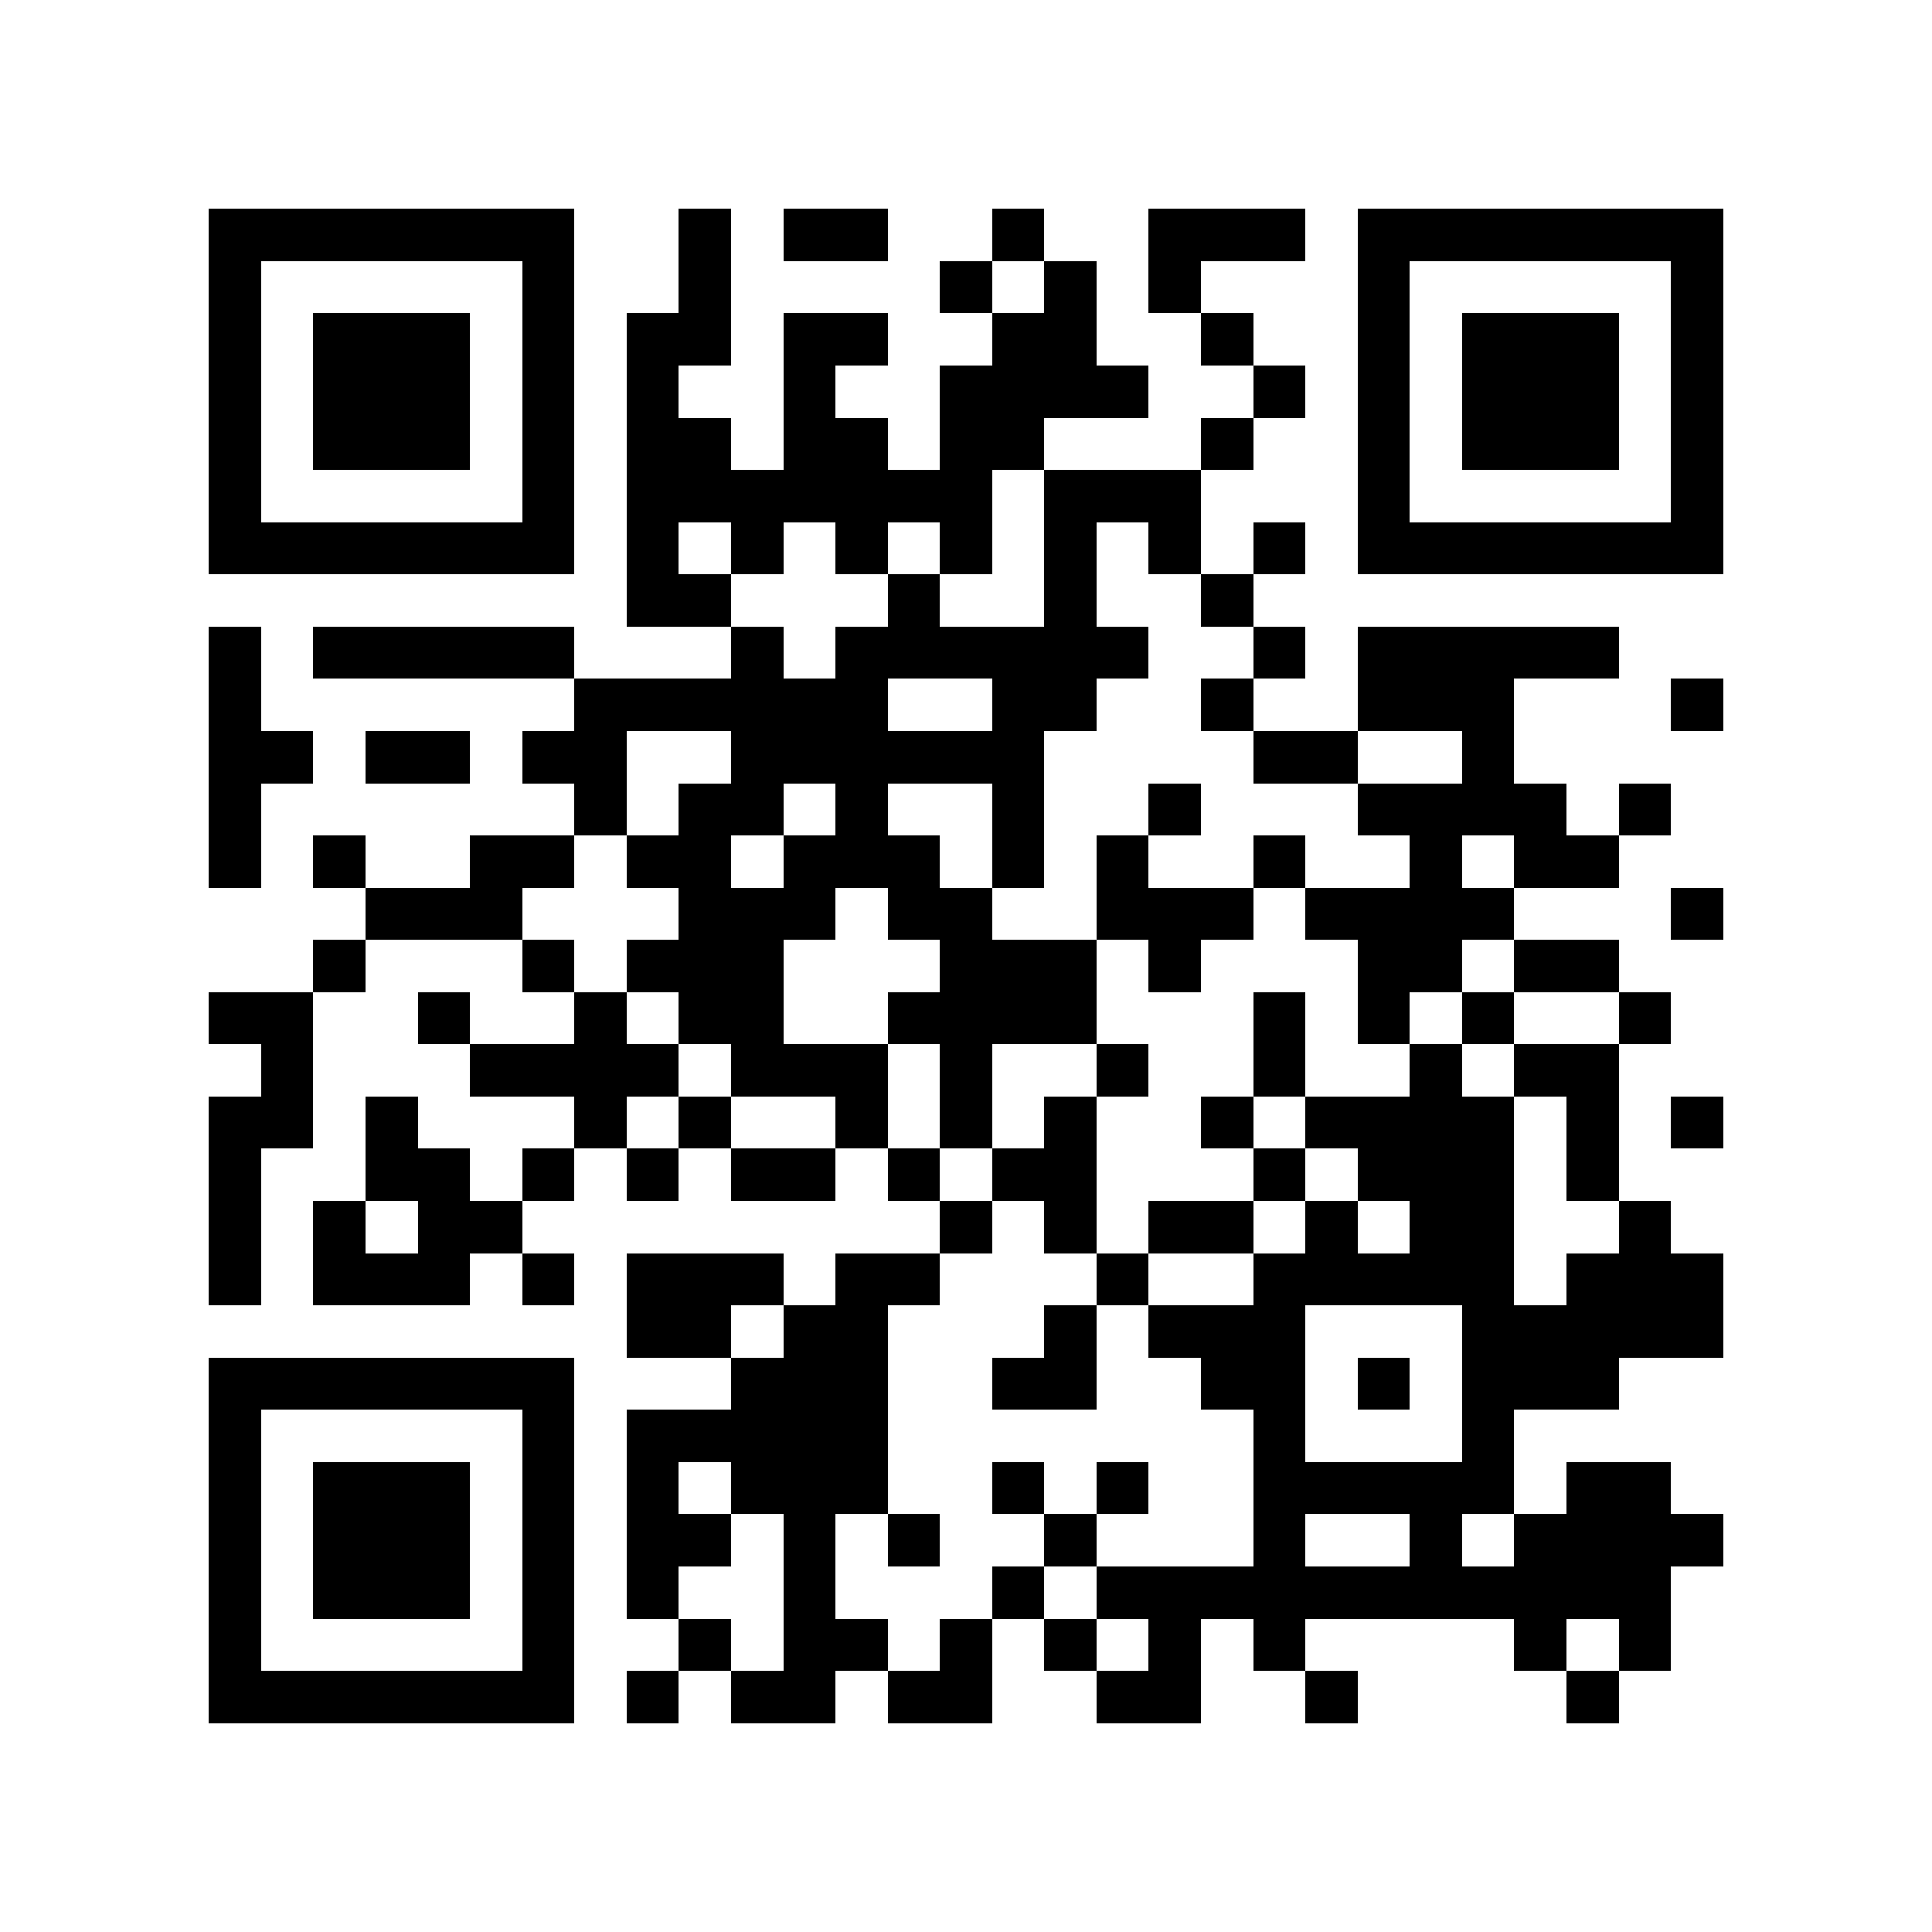 <?xml version="1.0" encoding="utf-8"?><!DOCTYPE svg PUBLIC "-//W3C//DTD SVG 1.1//EN" "http://www.w3.org/Graphics/SVG/1.1/DTD/svg11.dtd"><svg xmlns="http://www.w3.org/2000/svg" viewBox="0 0 37 37" shape-rendering="crispEdges"><path fill="#ffffff" d="M0 0h37v37H0z"/><path stroke="#000000" d="M4 4.5h7m2 0h1m1 0h2m2 0h1m2 0h3m1 0h7M4 5.5h1m5 0h1m2 0h1m4 0h1m1 0h1m1 0h1m3 0h1m5 0h1M4 6.5h1m1 0h3m1 0h1m1 0h2m1 0h2m2 0h2m2 0h1m2 0h1m1 0h3m1 0h1M4 7.5h1m1 0h3m1 0h1m1 0h1m2 0h1m2 0h4m2 0h1m1 0h1m1 0h3m1 0h1M4 8.5h1m1 0h3m1 0h1m1 0h2m1 0h2m1 0h2m3 0h1m2 0h1m1 0h3m1 0h1M4 9.5h1m5 0h1m1 0h7m1 0h3m3 0h1m5 0h1M4 10.5h7m1 0h1m1 0h1m1 0h1m1 0h1m1 0h1m1 0h1m1 0h1m1 0h7M12 11.5h2m3 0h1m2 0h1m2 0h1M4 12.5h1m1 0h5m3 0h1m1 0h6m2 0h1m1 0h5M4 13.5h1m6 0h6m2 0h2m2 0h1m2 0h3m3 0h1M4 14.5h2m1 0h2m1 0h2m2 0h6m4 0h2m2 0h1M4 15.5h1m6 0h1m1 0h2m1 0h1m2 0h1m2 0h1m3 0h4m1 0h1M4 16.5h1m1 0h1m2 0h2m1 0h2m1 0h3m1 0h1m1 0h1m2 0h1m2 0h1m1 0h2M7 17.5h3m3 0h3m1 0h2m2 0h3m1 0h4m3 0h1M6 18.5h1m3 0h1m1 0h3m3 0h3m1 0h1m3 0h2m1 0h2M4 19.5h2m2 0h1m2 0h1m1 0h2m2 0h4m3 0h1m1 0h1m1 0h1m2 0h1M5 20.5h1m3 0h4m1 0h3m1 0h1m2 0h1m2 0h1m2 0h1m1 0h2M4 21.5h2m1 0h1m3 0h1m1 0h1m2 0h1m1 0h1m1 0h1m2 0h1m1 0h4m1 0h1m1 0h1M4 22.5h1m2 0h2m1 0h1m1 0h1m1 0h2m1 0h1m1 0h2m3 0h1m1 0h3m1 0h1M4 23.5h1m1 0h1m1 0h2m8 0h1m1 0h1m1 0h2m1 0h1m1 0h2m2 0h1M4 24.5h1m1 0h3m1 0h1m1 0h3m1 0h2m3 0h1m2 0h5m1 0h3M12 25.5h2m1 0h2m3 0h1m1 0h3m3 0h5M4 26.5h7m3 0h3m2 0h2m2 0h2m1 0h1m1 0h3M4 27.5h1m5 0h1m1 0h5m7 0h1m3 0h1M4 28.5h1m1 0h3m1 0h1m1 0h1m1 0h3m2 0h1m1 0h1m2 0h5m1 0h2M4 29.5h1m1 0h3m1 0h1m1 0h2m1 0h1m1 0h1m2 0h1m3 0h1m2 0h1m1 0h4M4 30.5h1m1 0h3m1 0h1m1 0h1m2 0h1m3 0h1m1 0h11M4 31.5h1m5 0h1m2 0h1m1 0h2m1 0h1m1 0h1m1 0h1m1 0h1m4 0h1m1 0h1M4 32.5h7m1 0h1m1 0h2m1 0h2m2 0h2m2 0h1m4 0h1"/></svg>
